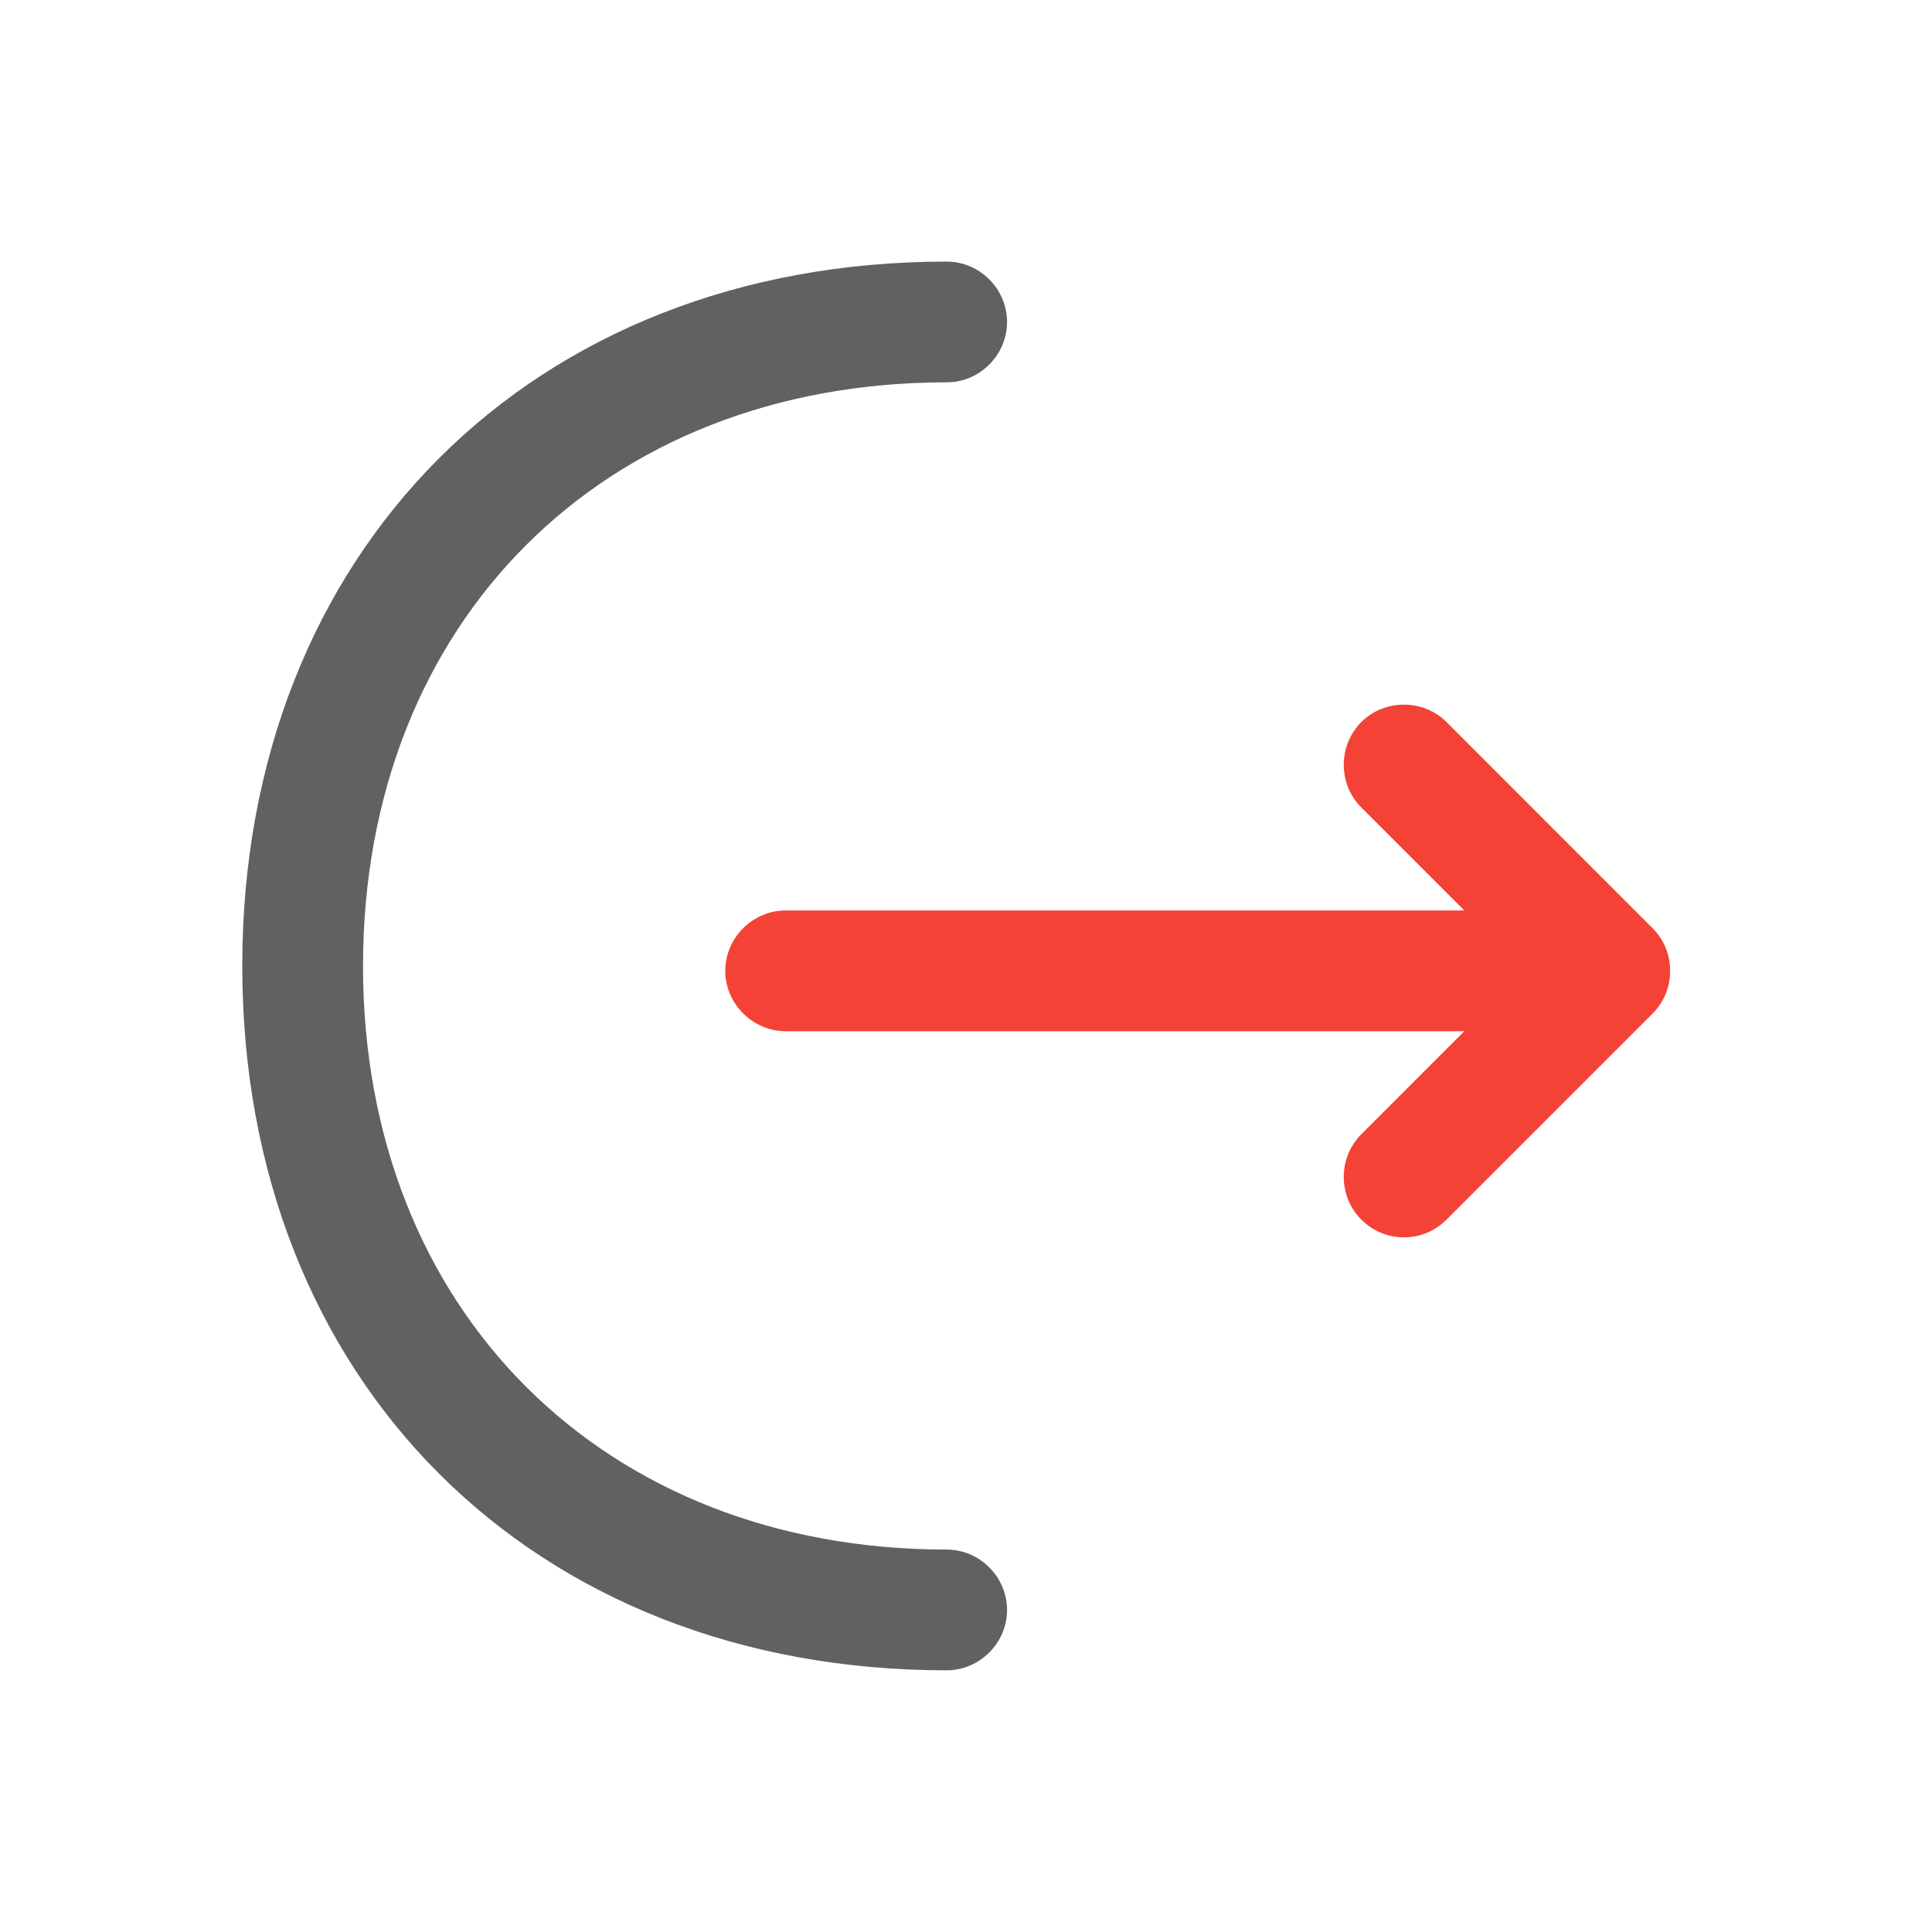 <svg width="20" height="20" viewBox="0 0 20 20" fill="none" xmlns="http://www.w3.org/2000/svg">
<path d="M14.533 12.809C14.375 12.809 14.217 12.75 14.092 12.625C13.85 12.383 13.85 11.983 14.092 11.742L15.783 10.05L14.092 8.359C13.85 8.117 13.85 7.717 14.092 7.475C14.333 7.234 14.733 7.234 14.975 7.475L17.108 9.609C17.35 9.85 17.35 10.25 17.108 10.492L14.975 12.625C14.85 12.75 14.692 12.809 14.533 12.809Z" fill="#F44336"/>
<path d="M16.608 10.675H8.133C7.792 10.675 7.508 10.392 7.508 10.05C7.508 9.708 7.792 9.425 8.133 9.425H16.608C16.95 9.425 17.233 9.708 17.233 10.05C17.233 10.392 16.95 10.675 16.608 10.675Z" fill="#F44336"/>
<path d="M9.8 17.291C5.508 17.291 2.508 14.291 2.508 10C2.508 5.708 5.508 2.708 9.8 2.708C10.142 2.708 10.425 2.991 10.425 3.333C10.425 3.675 10.142 3.958 9.8 3.958C6.242 3.958 3.758 6.441 3.758 10C3.758 13.558 6.242 16.041 9.8 16.041C10.142 16.041 10.425 16.325 10.425 16.666C10.425 17.008 10.142 17.291 9.8 17.291Z" fill="#616161"/>
</svg>
